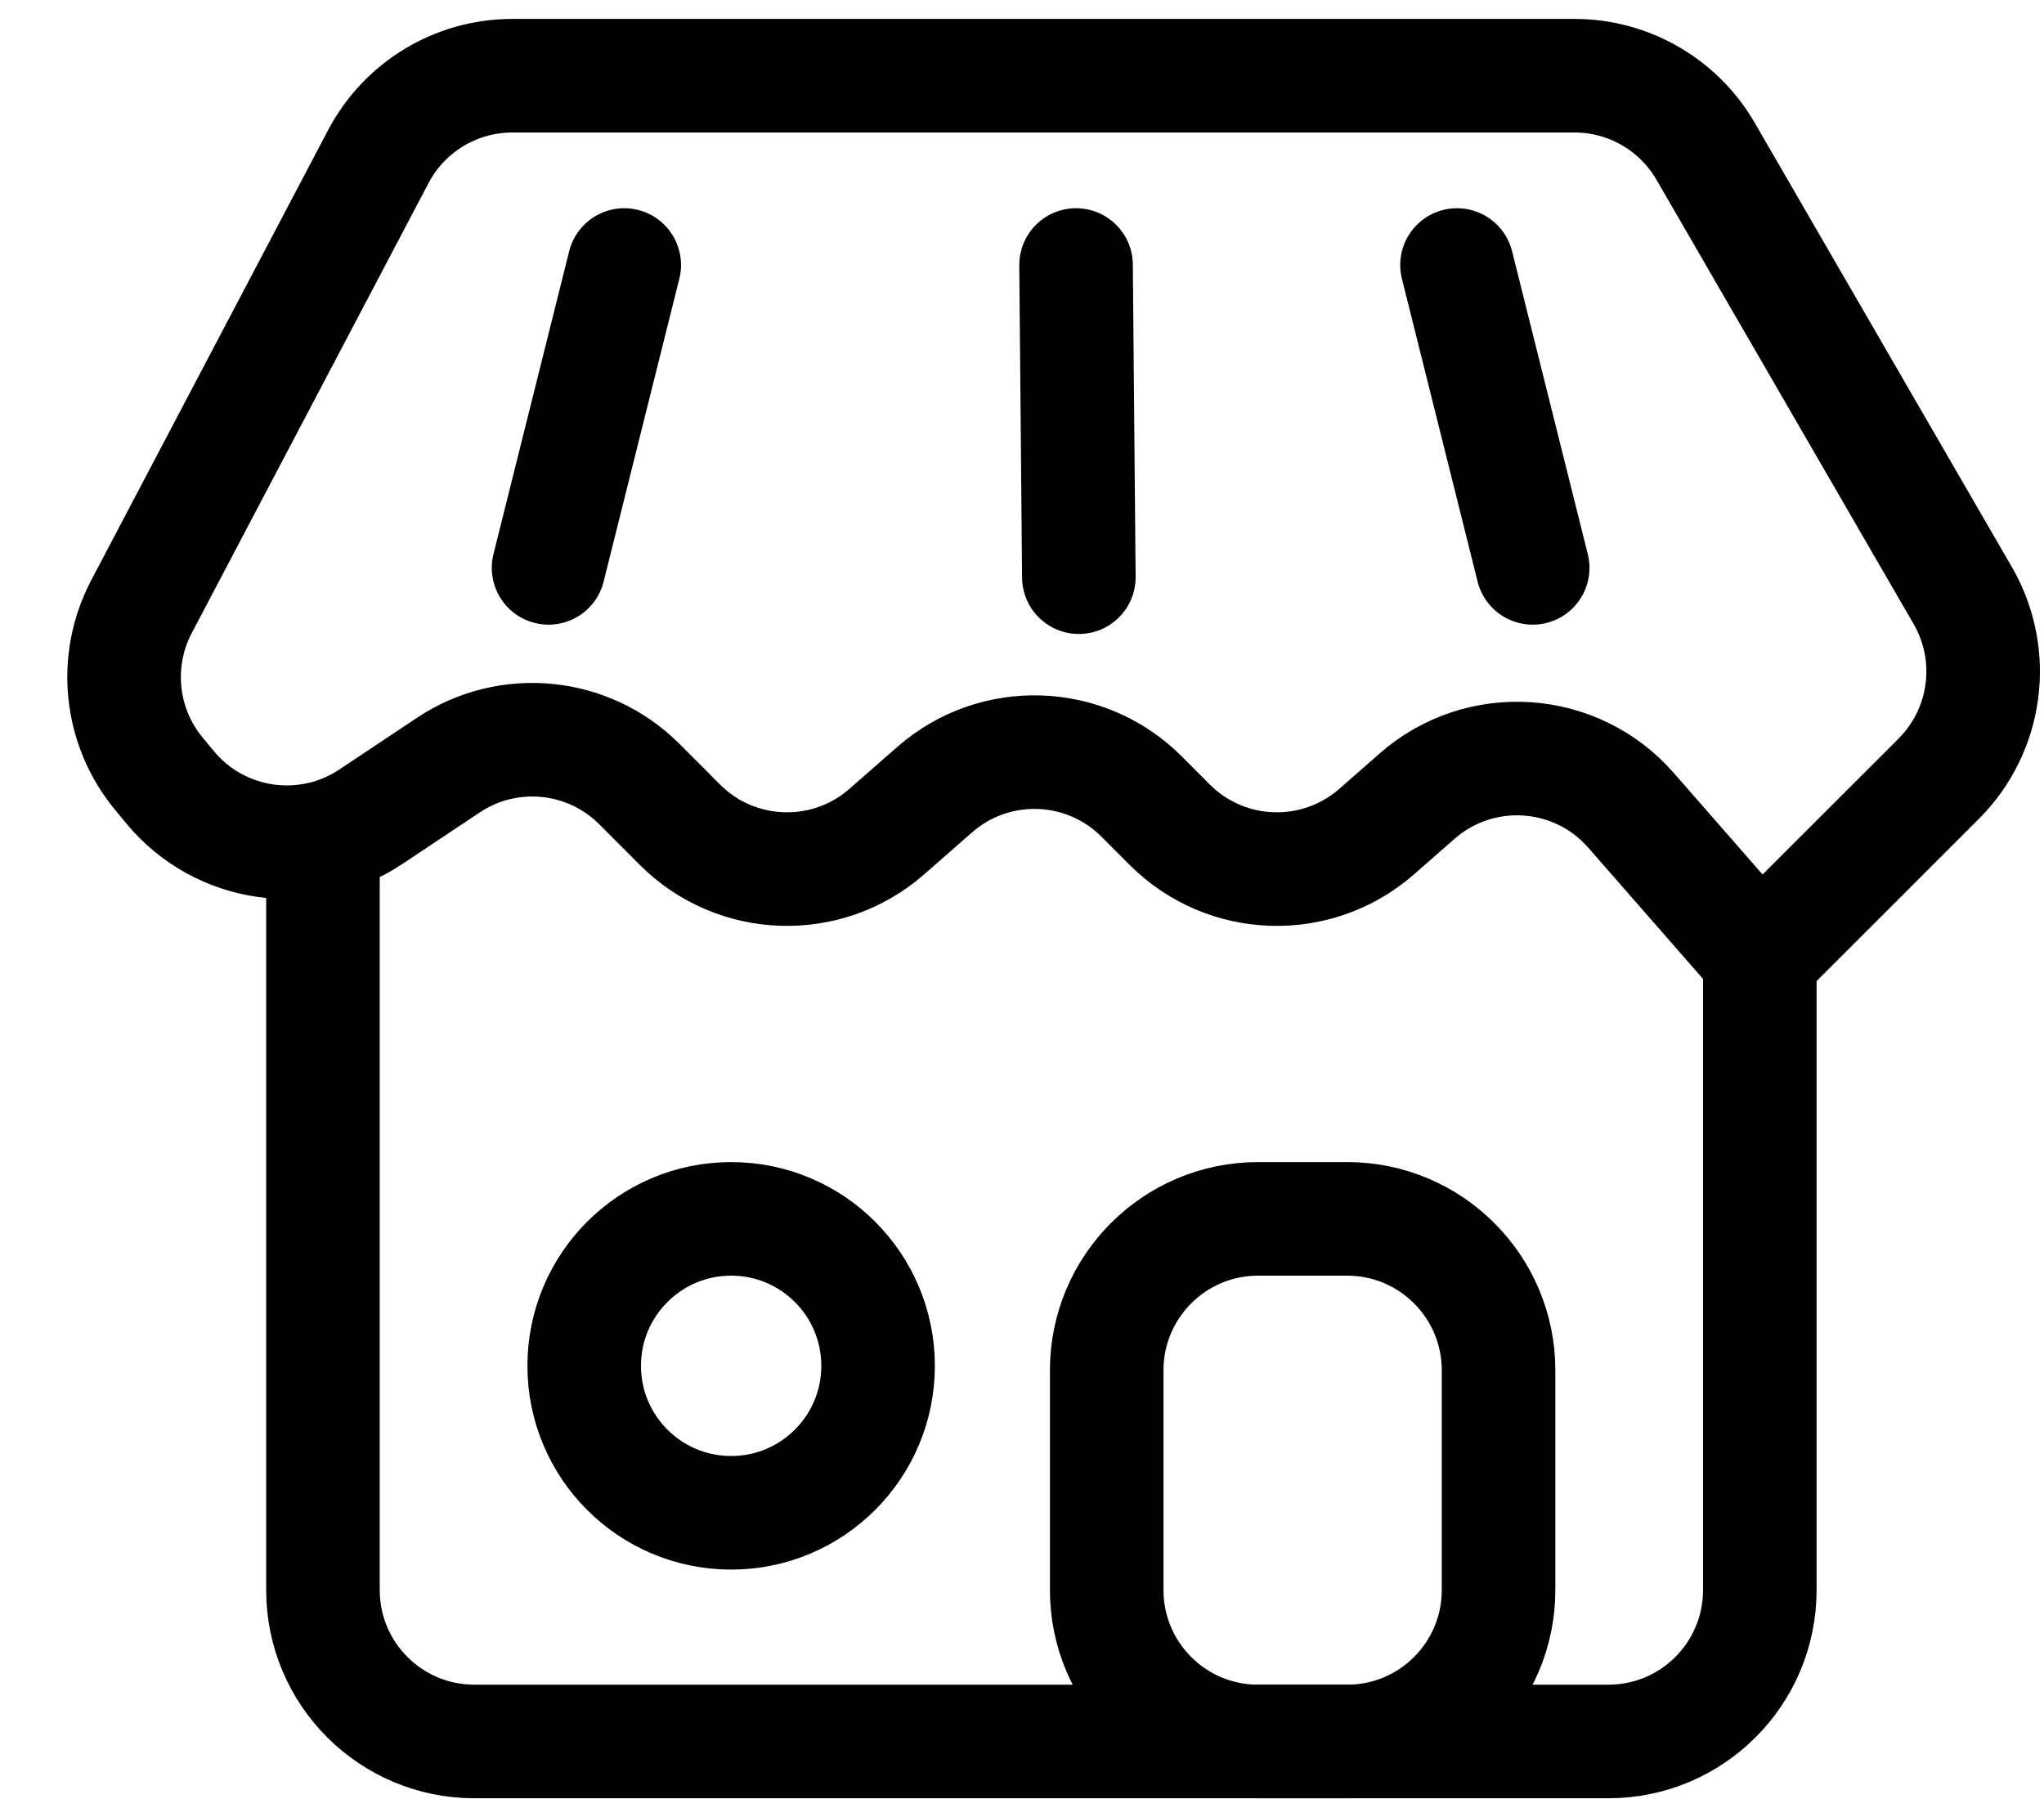 <svg width="27" height="24" viewBox="0 0 27 24" fill="none" xmlns="http://www.w3.org/2000/svg">
<path d="M4.266 11.209V21C4.266 22.105 5.161 23 6.266 23H21.246C22.351 23 23.246 22.105 23.246 21V12.647M23.246 12.647L25.611 10.283C26.251 9.642 26.381 8.65 25.927 7.866L22.53 1.998C22.172 1.38 21.512 1 20.799 1H6.767C6.025 1 5.343 1.411 4.997 2.069L1.869 8.012C1.492 8.729 1.584 9.602 2.103 10.224L2.252 10.404C2.907 11.189 4.048 11.354 4.898 10.787L5.921 10.106C6.714 9.577 7.771 9.681 8.445 10.355L8.982 10.893C9.726 11.637 10.921 11.677 11.713 10.984L12.348 10.428C13.14 9.735 14.334 9.775 15.079 10.519L15.452 10.893C16.197 11.637 17.391 11.677 18.184 10.984L18.721 10.513C19.553 9.786 20.816 9.87 21.544 10.701L23.246 12.647Z" stroke="black" stroke-width="1.5"/>
<path d="M8.246 3.5L7.246 7.5" stroke="black" stroke-width="1.5" stroke-linecap="round"/>
<path d="M19.246 3.5L20.246 7.5" stroke="black" stroke-width="1.5" stroke-linecap="round"/>
<path d="M14.214 3.5L14.251 7.623" stroke="black" stroke-width="1.5" stroke-linecap="round"/>
<path d="M14.619 18.098V21C14.619 22.105 15.514 23 16.619 23H17.795C18.9 23 19.795 22.105 19.795 21V18.098C19.795 16.994 18.9 16.098 17.795 16.098H16.619C15.514 16.098 14.619 16.994 14.619 18.098Z" stroke="black" stroke-width="1.5"/>
<path d="M7.717 18.039C7.717 16.967 8.586 16.098 9.658 16.098C10.73 16.098 11.599 16.967 11.599 18.039C11.599 19.111 10.73 19.98 9.658 19.98C8.586 19.98 7.717 19.111 7.717 18.039Z" stroke="black" stroke-width="1.5"/>
</svg>
